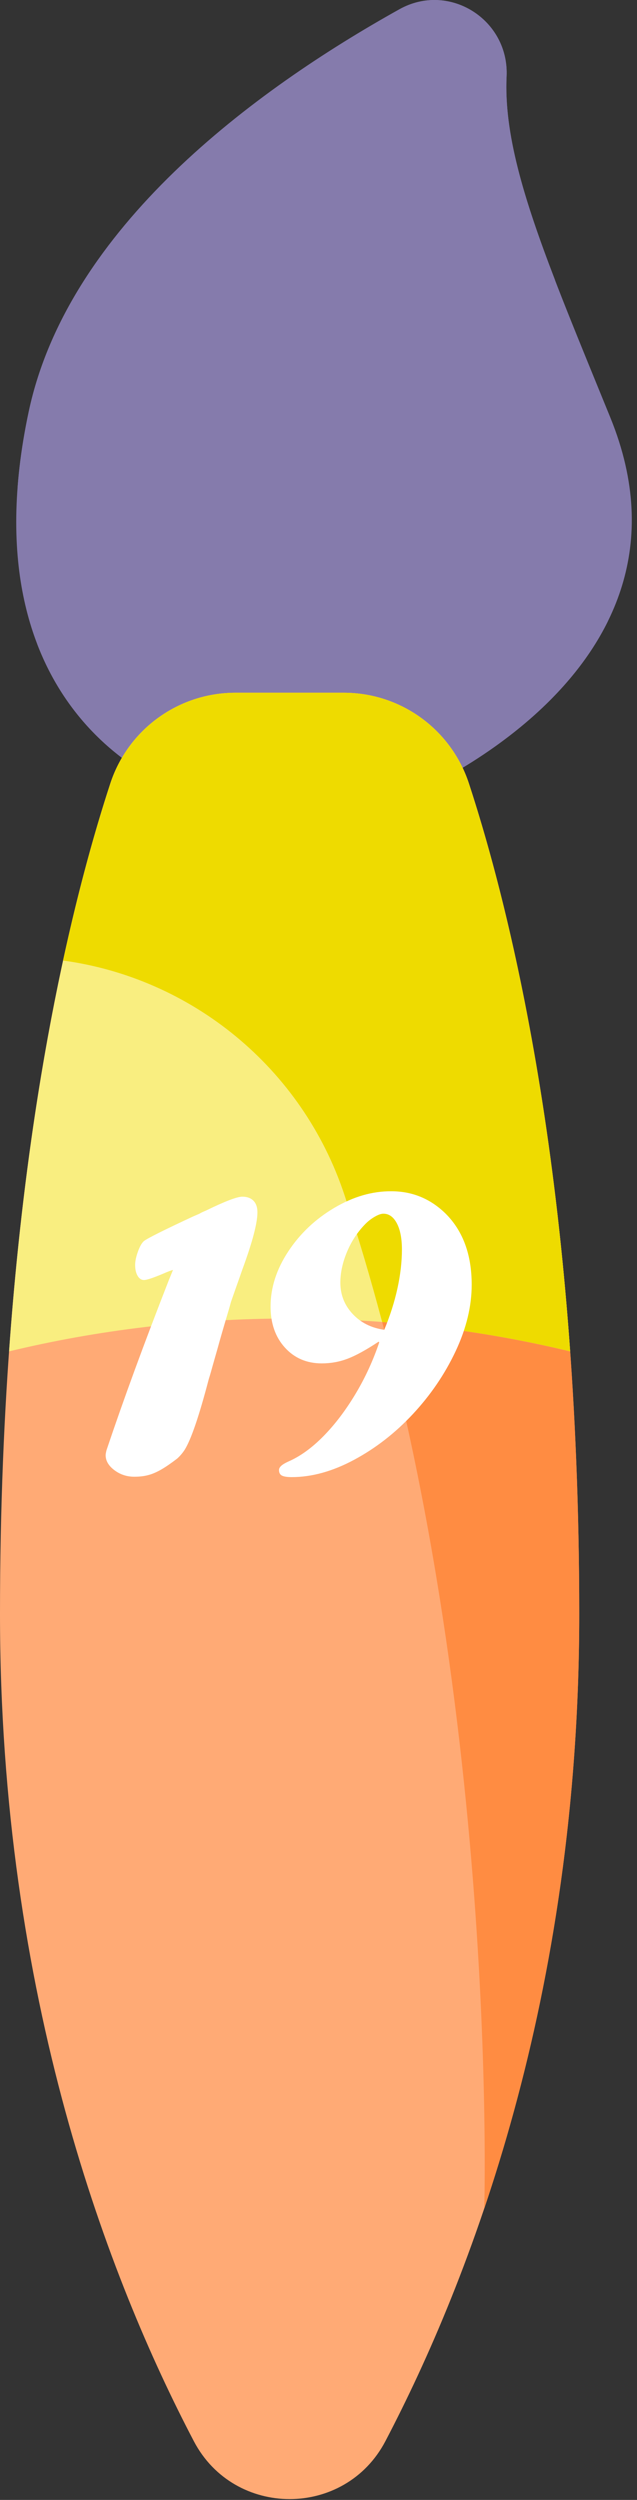<?xml version="1.0" encoding="utf-8"?>
<!-- Generator: Adobe Illustrator 16.0.0, SVG Export Plug-In . SVG Version: 6.00 Build 0)  -->
<!DOCTYPE svg PUBLIC "-//W3C//DTD SVG 1.1//EN" "http://www.w3.org/Graphics/SVG/1.1/DTD/svg11.dtd">
<svg version="1.1" id="Layer_1" xmlns="http://www.w3.org/2000/svg" xmlns:xlink="http://www.w3.org/1999/xlink" x="0px" y="0px"
	 width="26px" height="102px" viewBox="0 0 26 102" enable-background="new 0 0 26 102" xml:space="preserve">
<rect x="0" y="0" width="26" height="102" fill="#333333" stroke="none"/>
<rect id="backgroundrect" fill="none" width="26" height="102"/>
<title>Layer 1</title>
<path id="svg_1" fill="#857BAC" d="M16.419,32.593c0,0,12.765-5.057,8.495-15.551c-2.595-6.375-4.396-10.495-4.237-13.921
	c0.108-2.318-2.343-3.873-4.37-2.744C10.362,3.689,2.775,9.295,1.175,16.784c-2.687,12.588,6.076,15.411,6.076,15.411L16.419,32.593
	z"/>
<path id="svg_2" fill="#857BAC" d="M7.251,32.194l9.167,0.398c0,0,5.989-2.372,8.391-7.24C21.562,21.892,15.711,18,7.739,22.13
	c-2.452,1.27-4.503,2.688-6.22,4.148C3.302,30.922,7.251,32.194,7.251,32.194z"/>
<path id="svg_3" fill="#FFAA75" d="M7.912,99.604c1.652,3.149,6.167,3.149,7.818,0c3.442-6.567,7.912-18.104,7.912-33.753
	c0-17.373-2.756-28.543-4.503-33.883c-0.724-2.208-2.78-3.703-5.104-3.703l-4.428,0c-2.324,0-4.381,1.495-5.104,3.703
	C2.755,37.308,0,48.479,0,65.852C0,81.5,4.469,93.037,7.912,99.604z"/>
<path id="svg_4" fill="#FF8C42" d="M19.766,90.11c2.141-6.351,3.877-14.507,3.877-24.259c0-17.374-2.755-28.543-4.503-33.883
	c-0.724-2.209-2.78-3.704-5.104-3.704l-4.427,0c-2.324,0-4.381,1.495-5.104,3.703c-0.579,1.765-1.266,4.168-1.928,7.222
	c5.229,0.713,9.763,4.361,11.489,9.578C20.416,67.967,19.766,90.078,19.766,90.11z"/>
<path id="svg_5" fill="#F9EE80" d="M23.271,55.138c-0.81-11.355-2.775-19.021-4.133-23.168c-0.723-2.208-2.779-3.704-5.104-3.704
	H9.607c-2.323,0-4.381,1.494-5.104,3.703c-1.358,4.148-3.323,11.814-4.133,23.169c3.6-0.868,7.449-1.341,11.451-1.341
	C15.822,53.797,19.672,54.269,23.271,55.138z"/>
<path id="svg_6" fill="#EEDB00" d="M15.598,53.939c2.652,0.199,5.222,0.606,7.674,1.198c-0.81-11.355-2.775-19.021-4.133-23.168
	c-0.723-2.208-2.779-3.704-5.104-3.704H9.607c-2.323,0-4.381,1.494-5.104,3.703c-0.578,1.765-1.267,4.17-1.928,7.223
	c5.229,0.713,9.763,4.361,11.489,9.578C14.629,50.475,15.138,52.204,15.598,53.939z"/>
<path id="svg_7" fill="#857BAC" d="M16.307,0.376C10.362,3.689,2.775,9.295,1.176,16.783c-0.239,1.116-0.386,2.156-0.458,3.123
	c0,0,5.472-4.792,11.751-3.869c6.28,0.922,10.186-4.608,10.186-4.608c-1.307-3.394-2.084-6.01-1.978-8.309
	C20.785,0.802,18.334-0.752,16.307,0.376z"/>
<g>
	<path fill="#FFFFFF" d="M6.886,52.245l0.176-0.431c-0.088,0.023-0.226,0.076-0.413,0.158c-0.404,0.17-0.662,0.255-0.773,0.255
		c-0.105,0-0.192-0.058-0.259-0.171c-0.067-0.115-0.101-0.263-0.101-0.444c0-0.152,0.038-0.334,0.114-0.545s0.158-0.354,0.246-0.431
		c0.152-0.117,0.82-0.451,2.004-1.002l0.264-0.114c0.053-0.035,0.138-0.076,0.255-0.123c0.779-0.381,1.277-0.571,1.494-0.571
		c0.193,0,0.344,0.056,0.453,0.167s0.162,0.27,0.161,0.474c0,0.439-0.205,1.216-0.615,2.33c-0.094,0.27-0.168,0.482-0.224,0.637
		c-0.056,0.156-0.136,0.386-0.242,0.69c-0.029,0.111-0.062,0.226-0.096,0.343c-0.205,0.686-0.354,1.201-0.448,1.547
		c-0.012,0.041-0.051,0.18-0.119,0.417s-0.116,0.409-0.145,0.515s-0.062,0.214-0.097,0.325c-0.393,1.5-0.72,2.461-0.984,2.883
		c-0.088,0.135-0.19,0.255-0.308,0.36c-0.252,0.193-0.47,0.343-0.654,0.448c-0.185,0.105-0.36,0.181-0.527,0.224
		c-0.167,0.045-0.356,0.066-0.567,0.066c-0.305,0-0.576-0.089-0.813-0.268c-0.237-0.179-0.356-0.383-0.356-0.611
		c0-0.041,0.012-0.108,0.035-0.202C5.038,57.114,5.884,54.806,6.886,52.245z"/>
	<path fill="#FFFFFF" d="M15.49,54.741v0.044l-0.035-0.044c-0.504,0.334-0.924,0.565-1.261,0.694s-0.69,0.193-1.059,0.193
		c-0.615,0-1.118-0.215-1.507-0.646c-0.39-0.43-0.584-0.988-0.584-1.674c0-0.768,0.24-1.516,0.721-2.246
		c0.48-0.729,1.107-1.323,1.88-1.78c0.773-0.457,1.551-0.683,2.33-0.677c0.855,0,1.594,0.305,2.215,0.914
		c0.709,0.709,1.063,1.676,1.063,2.9c0,0.879-0.219,1.784-0.658,2.716s-1.02,1.784-1.74,2.558s-1.521,1.396-2.4,1.868
		s-1.728,0.707-2.548,0.707c-0.188,0-0.321-0.021-0.4-0.062s-0.119-0.117-0.119-0.229c0-0.059,0.031-0.115,0.092-0.171
		s0.157-0.113,0.286-0.172c0.486-0.211,0.965-0.557,1.437-1.037s0.908-1.056,1.31-1.727S15.238,55.491,15.49,54.741z M15.684,54.258
		c0.234-0.563,0.414-1.123,0.537-1.684c0.123-0.559,0.184-1.091,0.184-1.595c0-0.445-0.068-0.8-0.205-1.063
		c-0.139-0.264-0.322-0.396-0.551-0.396c-0.094,0-0.213,0.042-0.359,0.127s-0.279,0.189-0.396,0.312
		c-0.311,0.322-0.555,0.697-0.733,1.125s-0.269,0.844-0.269,1.248c0,0.492,0.166,0.917,0.497,1.274S15.15,54.182,15.684,54.258z"/>
</g>
</svg>

